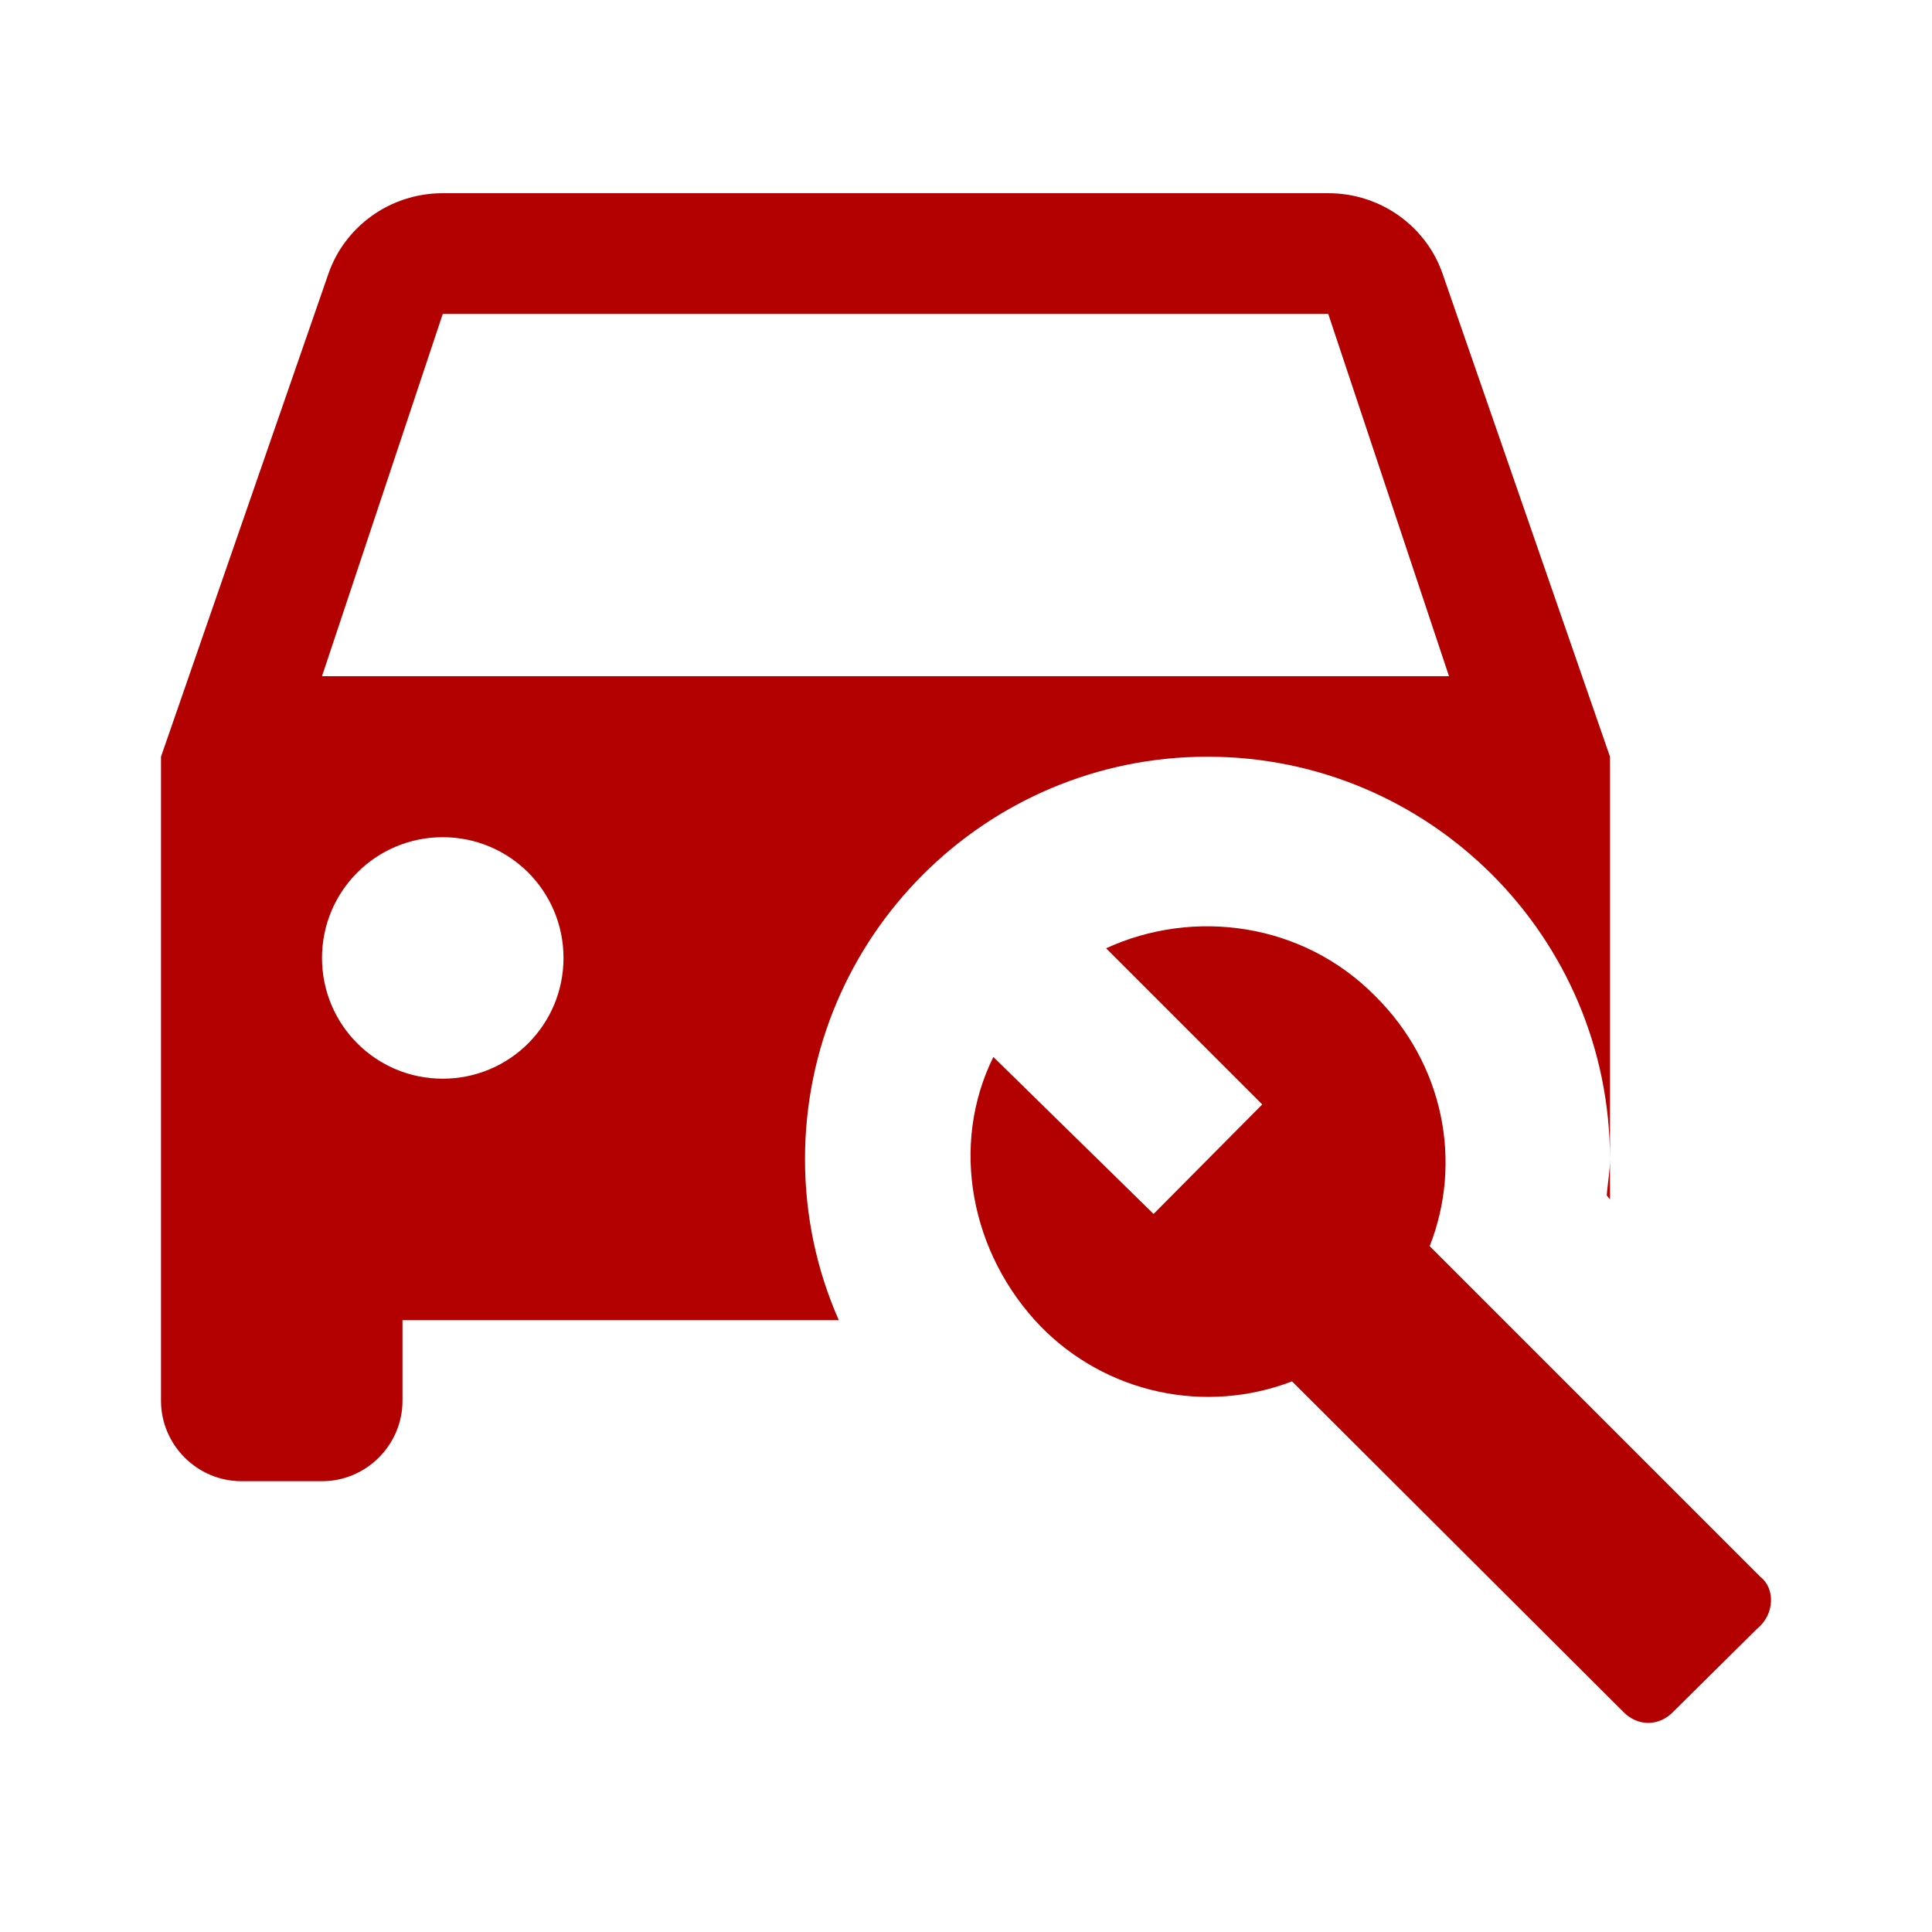 <svg width="24" height="24" viewBox="0 0 24 24" fill="none" xmlns="http://www.w3.org/2000/svg">
<path d="M19.96 14.85C19.97 14.7 20 14.55 20 14.4V14.9L19.96 14.85ZM10 14.4C10 15.11 10.15 15.79 10.42 16.4H5V17.4C5 17.95 4.55 18.4 4 18.4H3C2.45 18.4 2 17.95 2 17.4V9.4L4.08 3.4C4.28 2.82 4.84 2.4 5.5 2.4H16.5C17.16 2.4 17.72 2.82 17.92 3.4L20 9.4V14.4C20 11.64 17.76 9.4 15 9.4C12.24 9.4 10 11.64 10 14.4ZM7 11.9C7 11.07 6.33 10.4 5.5 10.4C4.67 10.4 4 11.07 4 11.9C4 12.73 4.67 13.4 5.5 13.4C6.33 13.4 7 12.73 7 11.9ZM18 8.4L16.5 3.9H5.5L4 8.4H18ZM21.87 19.59L17.76 15.48C18.17 14.44 17.94 13.22 17.08 12.37C16.18 11.46 14.83 11.28 13.74 11.78L15.68 13.72L14.33 15.08L12.34 13.13C11.8 14.22 12.05 15.57 12.93 16.48C13.327 16.885 13.834 17.165 14.388 17.286C14.943 17.407 15.52 17.363 16.05 17.16L20.16 21.26C20.34 21.45 20.61 21.45 20.79 21.26L21.83 20.23C22.05 20.05 22.05 19.73 21.87 19.59Z" fill="#B30000"/>
</svg>
